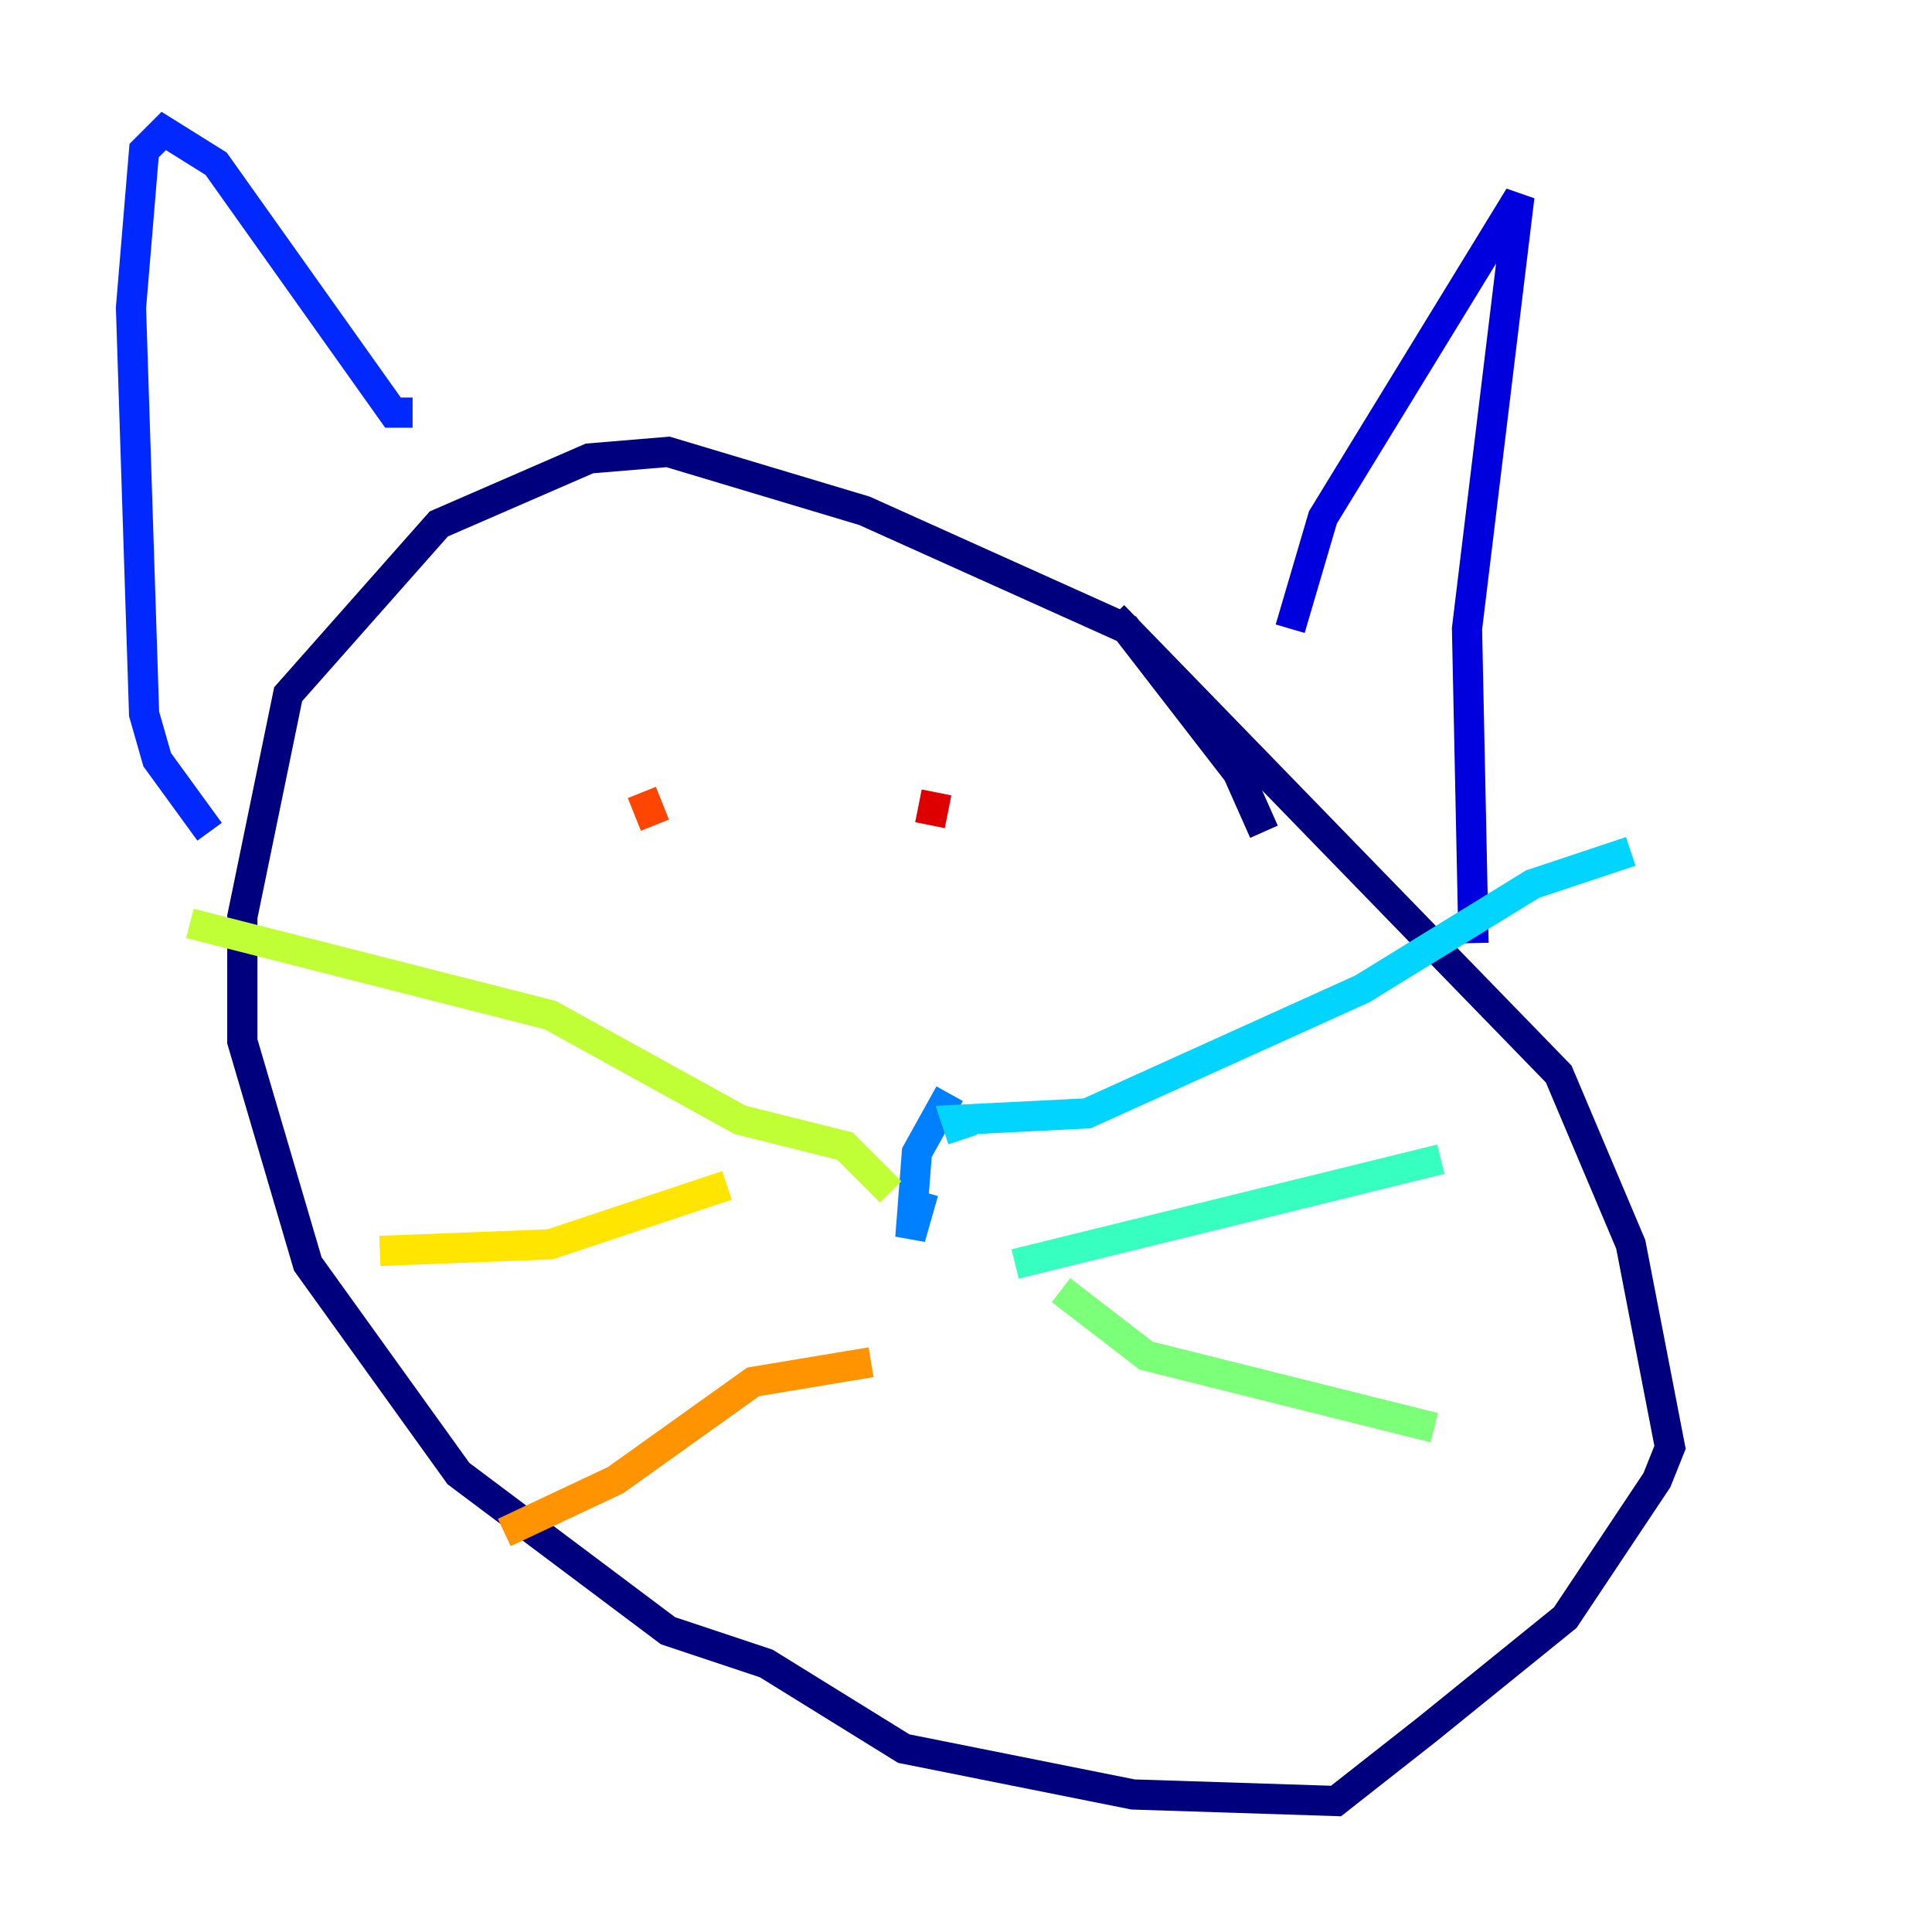 <?xml version="1.0" encoding="utf-8" ?>
<svg baseProfile="tiny" height="128" version="1.2" viewBox="0,0,128,128" width="128" xmlns="http://www.w3.org/2000/svg" xmlns:ev="http://www.w3.org/2001/xml-events" xmlns:xlink="http://www.w3.org/1999/xlink"><defs /><polyline fill="none" points="83.742,55.105 82.007,51.2 74.63,41.654 57.275,33.844 44.258,29.939 39.051,30.373 29.071,34.712 19.091,45.993 16.054,60.746 16.054,68.99 20.393,83.742 30.373,97.627 44.258,108.041 50.766,110.21 59.878,115.851 75.064,118.888 88.515,119.322 94.59,114.549 103.702,107.173 109.776,98.061 110.644,95.891 108.041,82.441 103.268,71.159 73.763,40.786" stroke="#00007f" stroke-width="2" /><polyline fill="none" points="85.478,41.654 87.647,34.278 100.664,13.017 97.193,41.654 97.627,62.481" stroke="#0000de" stroke-width="2" /><polyline fill="none" points="27.336,27.336 26.034,27.336 14.319,10.848 10.848,8.678 9.546,9.98 8.678,20.393 9.546,47.295 10.414,50.332 13.885,55.105" stroke="#0028ff" stroke-width="2" /><polyline fill="none" points="62.915,72.461 60.746,76.366 60.312,82.007 61.18,78.969" stroke="#0080ff" stroke-width="2" /><polyline fill="none" points="63.783,75.498 63.349,74.197 72.027,73.763 90.251,65.519 101.532,58.576 108.041,56.407" stroke="#00d4ff" stroke-width="2" /><polyline fill="none" points="67.254,83.742 95.458,76.8" stroke="#36ffc0" stroke-width="2" /><polyline fill="none" points="70.291,85.478 75.932,89.817 95.024,94.59" stroke="#7cff79" stroke-width="2" /><polyline fill="none" points="59.01,78.969 55.973,75.932 49.031,74.197 36.447,67.254 12.583,61.18" stroke="#c0ff36" stroke-width="2" /><polyline fill="none" points="48.163,78.536 36.447,82.441 25.166,82.875" stroke="#ffe500" stroke-width="2" /><polyline fill="none" points="57.709,90.251 49.898,91.552 40.786,98.061 33.41,101.532" stroke="#ff9400" stroke-width="2" /><polyline fill="none" points="42.522,52.502 43.39,54.671" stroke="#ff4600" stroke-width="2" /><polyline fill="none" points="62.047,52.502 61.614,54.671" stroke="#de0000" stroke-width="2" /><polyline fill="none" points="63.783,99.363 63.783,99.363" stroke="#7f0000" stroke-width="2" /></svg>